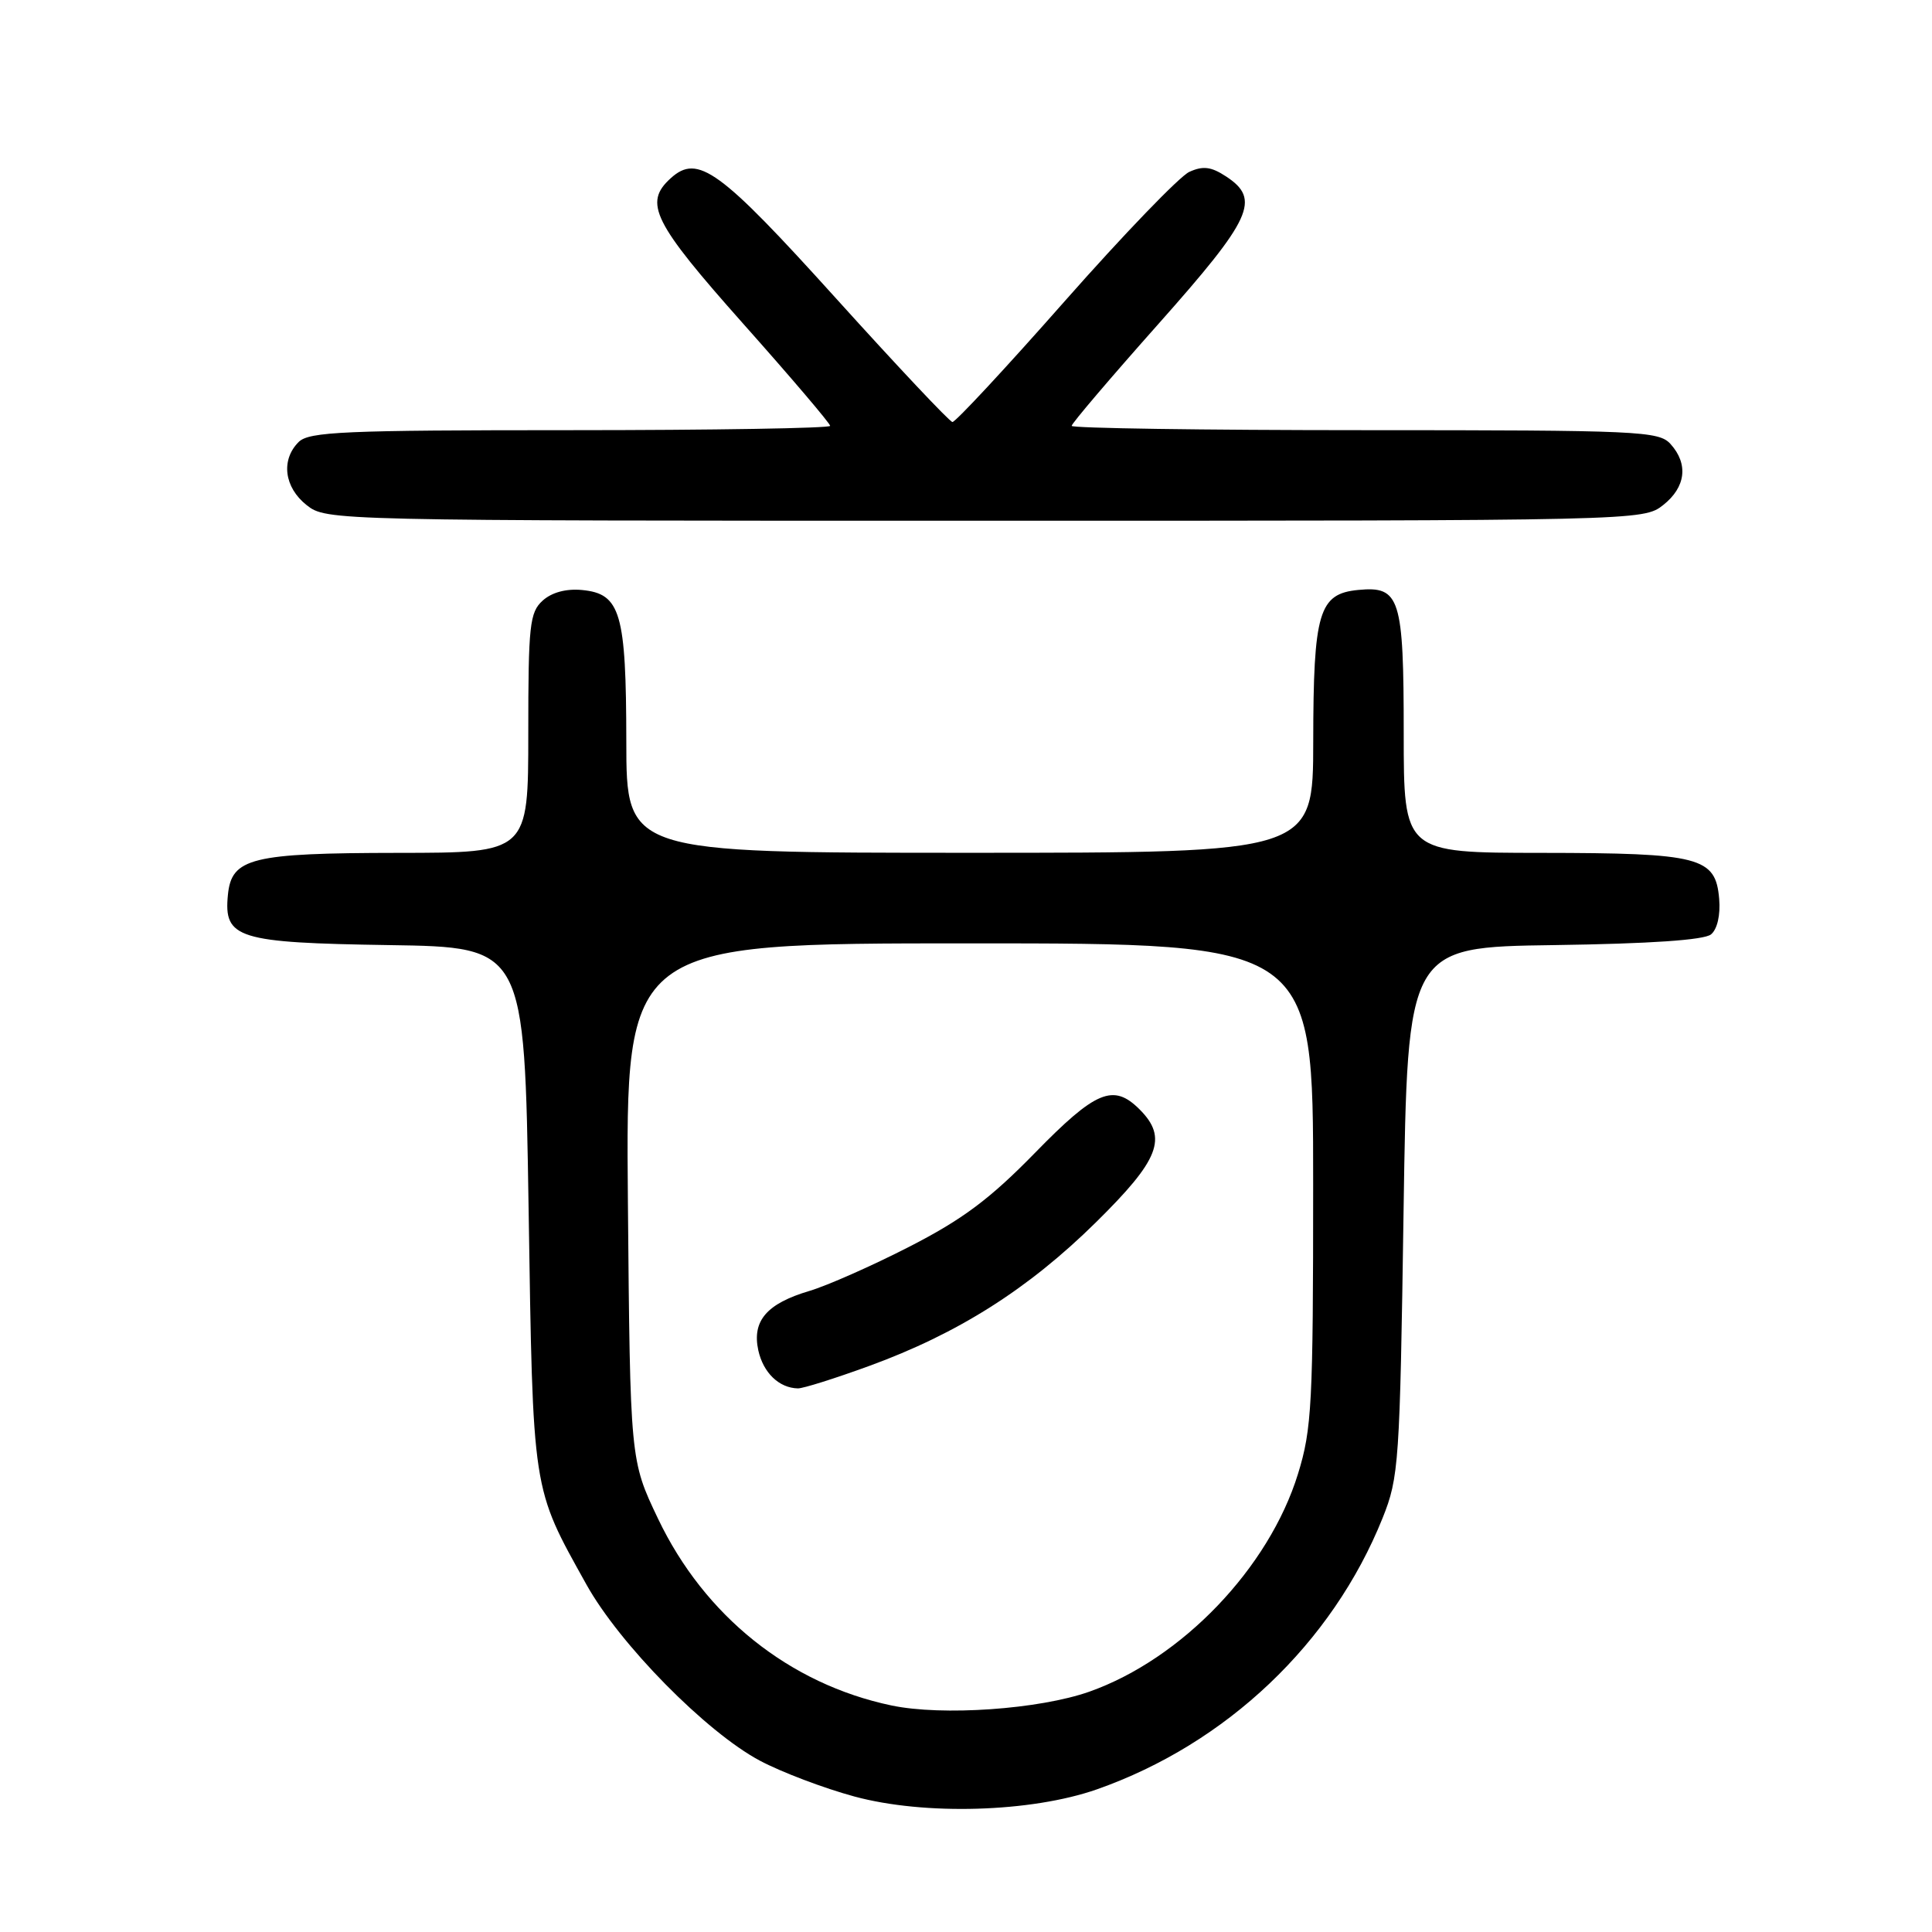 <?xml version="1.0" encoding="UTF-8" standalone="no"?>
<!DOCTYPE svg PUBLIC "-//W3C//DTD SVG 1.1//EN" "http://www.w3.org/Graphics/SVG/1.1/DTD/svg11.dtd" >
<svg xmlns="http://www.w3.org/2000/svg" xmlns:xlink="http://www.w3.org/1999/xlink" version="1.1" viewBox="0 0 256 256">
 <g >
 <path fill="currentColor"
d=" M 145.34 237.10 C 162.50 231.07 176.54 217.74 183.20 201.15 C 185.36 195.76 185.49 193.89 185.98 160.50 C 186.50 125.50 186.50 125.50 205.92 125.23 C 218.63 125.05 225.82 124.56 226.72 123.81 C 227.55 123.13 227.98 121.24 227.80 119.11 C 227.33 113.56 225.30 113.03 204.25 113.01 C 186.00 113.00 186.00 113.00 186.00 97.19 C 186.00 79.19 185.51 77.64 179.98 78.17 C 174.75 78.67 174.03 81.10 174.01 98.25 C 174.00 113.00 174.00 113.00 128.50 113.00 C 83.00 113.00 83.00 113.00 82.99 98.25 C 82.97 81.19 82.23 78.67 77.13 78.18 C 75.02 77.98 73.12 78.49 71.91 79.58 C 70.18 81.14 70.00 82.84 70.00 97.15 C 70.00 113.00 70.00 113.00 52.75 113.01 C 33.30 113.03 30.68 113.68 30.20 118.57 C 29.63 124.35 31.46 124.92 51.55 125.23 C 69.50 125.50 69.50 125.50 70.04 160.00 C 70.63 198.04 70.46 196.94 77.70 209.95 C 82.10 217.86 93.56 229.50 100.69 233.30 C 103.55 234.82 109.17 236.95 113.19 238.04 C 122.50 240.57 136.63 240.15 145.34 237.10 Z  M 220.37 66.93 C 223.38 64.56 223.75 61.48 221.35 58.83 C 219.80 57.12 217.21 57.00 180.85 57.00 C 159.48 57.00 142.00 56.74 142.00 56.43 C 142.00 56.11 147.18 50.03 153.50 42.92 C 165.92 28.94 167.08 26.41 162.46 23.38 C 160.48 22.08 159.40 21.95 157.58 22.78 C 156.30 23.37 148.87 31.08 141.07 39.92 C 133.27 48.77 126.58 55.96 126.20 55.92 C 125.81 55.87 118.87 48.50 110.77 39.53 C 95.35 22.46 92.47 20.36 88.88 23.61 C 85.25 26.89 86.51 29.43 98.50 42.92 C 104.83 50.03 110.00 56.11 110.00 56.43 C 110.00 56.74 94.51 57.00 75.57 57.00 C 45.61 57.00 40.94 57.20 39.57 58.57 C 37.19 60.95 37.66 64.58 40.63 66.93 C 43.25 68.99 43.77 69.00 130.50 69.00 C 217.23 69.00 217.75 68.99 220.37 66.93 Z  M 118.11 225.98 C 104.61 223.14 93.35 214.13 87.20 201.25 C 83.50 193.50 83.50 193.50 83.20 159.25 C 82.90 125.00 82.90 125.00 128.45 125.00 C 174.00 125.00 174.00 125.00 174.00 156.89 C 174.00 186.02 173.83 189.35 171.99 195.30 C 168.14 207.77 156.60 219.81 144.36 224.15 C 137.72 226.50 124.84 227.40 118.11 225.98 Z  M 115.16 181.00 C 126.93 176.71 136.24 170.81 145.19 161.99 C 153.65 153.66 154.77 150.77 151.00 147.00 C 147.53 143.53 145.20 144.50 137.11 152.79 C 131.16 158.88 127.53 161.59 120.50 165.19 C 115.55 167.73 109.59 170.36 107.27 171.05 C 101.59 172.73 99.63 175.02 100.48 178.93 C 101.14 181.90 103.22 183.91 105.72 183.97 C 106.39 183.99 110.64 182.65 115.16 181.00 Z "/>
</g>
</svg>